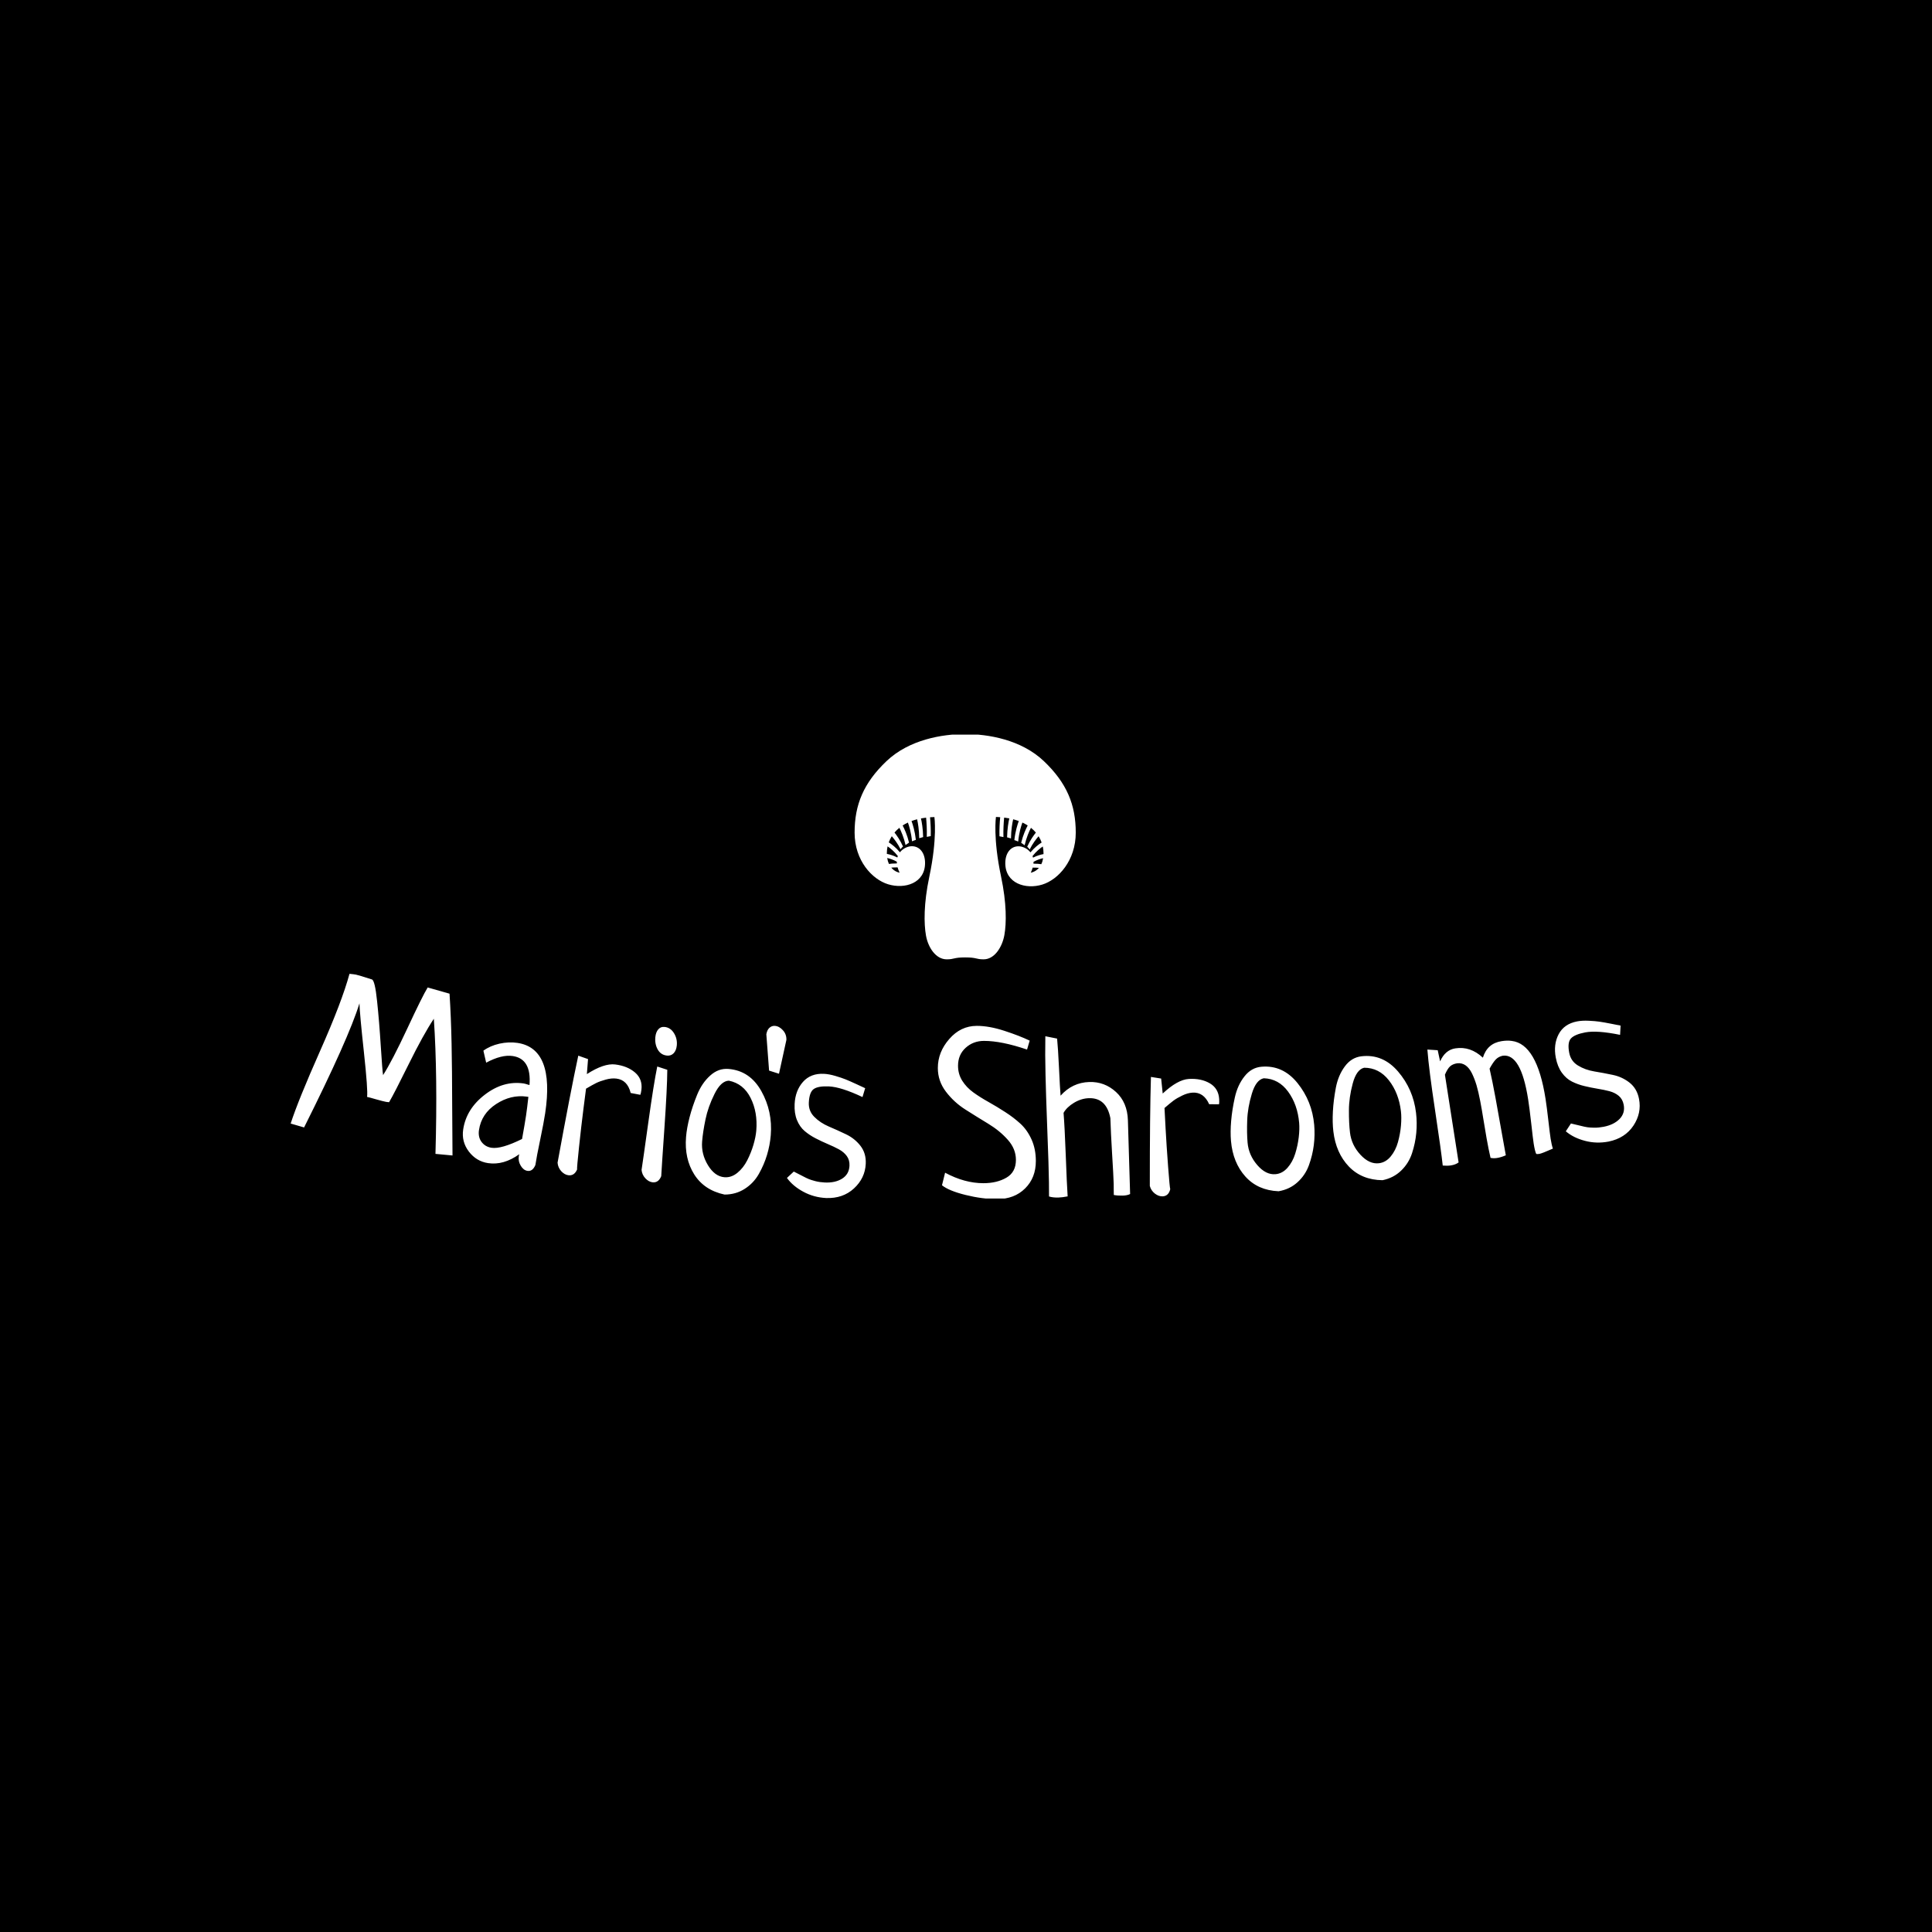 <svg xmlns="http://www.w3.org/2000/svg" version="1.1" xmlns:xlink="http://www.w3.org/1999/xlink" xmlns:svgjs="http://svgjs.dev/svgjs" width="1000" height="1000" viewBox="0 0 1000 1000"><rect width="1000" height="1000" fill="#000000"></rect><g transform="matrix(0.7,0,0,0.7,149.576,380.251)"><svg viewBox="0 0 396 136" data-background-color="#2f2721" preserveAspectRatio="xMidYMid meet" height="343" width="1000" xmlns="http://www.w3.org/2000/svg" xmlns:xlink="http://www.w3.org/1999/xlink"><g id="tight-bounds" transform="matrix(1,0,0,1,0.24,-0.17)"><svg viewBox="0 0 395.52 136.34" height="136.34" width="395.52"><g><svg viewBox="0 0 395.52 136.34" height="136.34" width="395.52"><g transform="matrix(1,0,0,1,0,70.294)"><svg viewBox="0 0 395.52 66.046" height="66.046" width="395.52"><g id="textblocktransform"><svg viewBox="0 0 395.52 66.046" height="66.046" width="395.52" id="textblock"><g><svg viewBox="0 0 395.52 66.046" height="66.046" width="395.52"><g transform="matrix(1,0,0,1,0,0)"><svg width="395.52" viewBox="-2.35 -19.721 289.831 48.397" height="66.046" data-palette-color="#cccaca"><path d="M32.421 19.305v0l-3.66-0.345c0.32-11.215 0.204-20.892-0.349-29.029v0c-1.507 2.266-3.304 5.513-5.391 9.738-2.087 4.226-3.495 6.956-4.223 8.189v0c-0.059-0.011-0.162-0.02-0.31-0.028-0.147-0.014-0.266-0.03-0.357-0.047v0c-0.439-0.083-1.154-0.265-2.146-0.548-0.997-0.29-1.636-0.462-1.918-0.515v0c0.139-0.917-0.087-4.118-0.679-9.603-0.599-5.486-0.918-8.987-0.958-10.5v0c-1.535 5.002-5.5 13.891-11.896 26.665v0l-2.884-0.839c1.088-3.356 3.197-8.559 6.326-15.607 3.13-7.055 5.234-12.574 6.313-16.557v0c0.581 0.049 1.045 0.106 1.392 0.172v0c0.314 0.059 1.457 0.404 3.428 1.034v0c0.433 0.15 0.802 1.698 1.107 4.646 0.311 2.949 0.577 6.178 0.796 9.686 0.221 3.502 0.385 5.575 0.494 6.22v0c1.29-2.016 3.022-5.349 5.196-10 2.168-4.652 3.629-7.595 4.385-8.829v0c0.498 0.128 2.063 0.573 4.694 1.334v0c0.218 3.338 0.365 6.925 0.441 10.759 0.075 3.841 0.118 8.194 0.128 13.06 0.016 4.874 0.039 8.522 0.071 10.944zM39.653-0.634v0l-0.594-2.576c0.954-0.699 2.102-1.201 3.442-1.506 1.346-0.297 2.638-0.352 3.877-0.167v0c5.36 0.804 7.344 5.841 5.954 15.111v0c-0.19 1.266-0.54 3.128-1.051 5.586-0.517 2.457-0.868 4.302-1.053 5.535v0c-0.399 0.951-0.964 1.372-1.696 1.262v0c-0.574-0.086-1.055-0.452-1.443-1.096-0.389-0.645-0.53-1.317-0.426-2.015v0c0.033-0.218 0.07-0.374 0.111-0.469v0c-2.251 1.61-4.487 2.249-6.709 1.915v0c-1.681-0.252-3.06-1.083-4.136-2.491-1.069-1.414-1.472-2.992-1.211-4.732v0c0.443-2.954 1.994-5.448 4.652-7.483 2.659-2.041 5.449-2.843 8.369-2.404v0c0.132 0.02 0.259 0.049 0.382 0.087 0.123 0.032 0.271 0.078 0.444 0.138 0.166 0.059 0.299 0.095 0.398 0.11v0c0.3-3.75-0.898-5.828-3.595-6.232v0c-1.589-0.238-3.494 0.237-5.715 1.427zM47.365 15.762v0c0.399-2.212 0.685-3.888 0.856-5.028v0c0.143-0.956 0.311-2.296 0.502-4.02v0l-0.376-0.057c-2.26-0.305-4.443 0.226-6.549 1.596-2.108 1.376-3.337 3.237-3.689 5.584v0c-0.152 1.015 0.036 1.873 0.564 2.573 0.53 0.693 1.24 1.106 2.13 1.239v0c1.398 0.21 3.585-0.419 6.562-1.887zM72.777 6.272v0l-2.077-0.394c-0.458-1.869-1.481-2.9-3.069-3.093v0c-0.701-0.085-1.462-0.013-2.283 0.216-0.82 0.223-1.504 0.468-2.054 0.737-0.551 0.276-1.278 0.681-2.183 1.215v0c-0.054 0.443-0.24 1.891-0.559 4.344-0.312 2.454-0.627 5.182-0.946 8.186-0.318 2.997-0.457 4.612-0.418 4.845v0c-0.407 0.918-1.024 1.326-1.852 1.225v0c-0.569-0.069-1.091-0.364-1.564-0.885-0.466-0.527-0.725-1.133-0.776-1.817v0c1.854-10.157 3.337-17.821 4.45-22.991v0l2.096 0.739-0.251 3.223c2.455-1.575 4.48-2.265 6.074-2.072v0c1.754 0.213 3.178 0.79 4.273 1.729 1.1 0.947 1.558 2.184 1.371 3.713v0c-0.058 0.476-0.135 0.836-0.232 1.08zM76.411 0.19v0l2.158 0.706c-0.02 2.645-0.224 6.78-0.613 12.403-0.389 5.623-0.62 9.108-0.692 10.454v0c-0.395 0.964-1.007 1.404-1.836 1.318v0c-0.57-0.059-1.097-0.348-1.579-0.867-0.476-0.519-0.745-1.12-0.808-1.803v0c0.203-1.306 0.685-4.701 1.448-10.185 0.764-5.49 1.404-9.499 1.922-12.026zM77.976-8.314v0c0.862 0.089 1.539 0.538 2.032 1.347 0.499 0.809 0.699 1.694 0.599 2.656v0c-0.073 0.703-0.298 1.253-0.673 1.649-0.383 0.396-0.863 0.564-1.44 0.504v0c-0.889-0.092-1.553-0.533-1.994-1.323-0.434-0.789-0.6-1.678-0.498-2.665v0c0.073-0.703 0.284-1.254 0.634-1.654 0.35-0.399 0.796-0.571 1.34-0.514zM82.596 15.33v0c0.104-1.276 0.356-2.687 0.756-4.233 0.4-1.546 0.943-3.161 1.628-4.844 0.685-1.683 1.62-3.055 2.803-4.116 1.177-1.068 2.487-1.543 3.929-1.426v0c3.07 0.25 5.422 1.836 7.057 4.758 1.629 2.915 2.305 6.07 2.029 9.466v0c-0.117 1.435-0.386 2.855-0.808 4.258-0.421 1.397-1.007 2.757-1.757 4.081-0.75 1.324-1.763 2.392-3.04 3.204-1.27 0.813-2.711 1.221-4.323 1.224v0c-2.912-0.625-5.083-2.066-6.511-4.323-1.428-2.263-2.015-4.946-1.763-8.049zM91.797 3.236v0c-1.133 0.035-2.16 0.981-3.08 2.84-0.927 1.858-1.574 3.681-1.941 5.47-0.373 1.789-0.615 3.371-0.727 4.747v0c-0.145 1.787 0.271 3.487 1.251 5.098 0.979 1.611 2.157 2.473 3.532 2.585v0c0.99 0.081 1.918-0.232 2.785-0.937 0.86-0.699 1.568-1.598 2.126-2.696 0.558-1.098 1.003-2.213 1.335-3.343 0.333-1.137 0.536-2.154 0.61-3.051v0c0.213-2.618-0.192-4.952-1.217-7.001-1.024-2.05-2.582-3.287-4.674-3.712zM104.155-5.527l-1.59 7.27-2.13-0.674-0.588-7.807c0.109-0.634 0.334-1.1 0.675-1.398 0.341-0.298 0.721-0.433 1.14-0.405v0c0.639 0.043 1.219 0.356 1.741 0.939 0.529 0.577 0.78 1.268 0.752 2.075zM121.079 4.85v0l-0.574 1.904c-3.047-1.438-5.435-2.199-7.167-2.284v0c-1.538-0.075-2.632 0.105-3.28 0.54-0.649 0.435-1.01 1.406-1.084 2.911v0c-0.06 1.219 0.334 2.249 1.18 3.091 0.839 0.849 1.874 1.537 3.102 2.065 1.229 0.521 2.463 1.079 3.703 1.673 1.239 0.588 2.277 1.417 3.112 2.485 0.828 1.075 1.206 2.365 1.132 3.87v0c-0.101 2.051-0.941 3.808-2.522 5.273-1.587 1.464-3.583 2.154-5.988 2.069v0c-1.765-0.087-3.398-0.537-4.9-1.351-1.502-0.808-2.675-1.797-3.519-2.966v0l1.469-1.37c0.378 0.179 0.935 0.463 1.67 0.853 0.735 0.39 1.26 0.646 1.574 0.768 0.314 0.129 0.781 0.275 1.401 0.439 0.62 0.157 1.282 0.253 1.988 0.288v0c1.505 0.074 2.757-0.202 3.755-0.827 0.992-0.625 1.518-1.548 1.577-2.766v0c0.04-0.806-0.15-1.499-0.568-2.081-0.425-0.582-0.996-1.067-1.711-1.455-0.722-0.389-1.514-0.765-2.378-1.128-0.87-0.37-1.734-0.776-2.593-1.219-0.866-0.443-1.652-0.962-2.357-1.557-0.712-0.596-1.27-1.387-1.675-2.375-0.399-0.981-0.566-2.13-0.502-3.449v0c0.094-1.924 0.693-3.51 1.795-4.757 1.109-1.247 2.609-1.824 4.5-1.732v0c0.739 0.036 1.566 0.19 2.481 0.462 0.921 0.272 1.65 0.518 2.186 0.738 0.537 0.213 1.331 0.563 2.382 1.048 1.051 0.485 1.654 0.765 1.811 0.84zM137.583 25.707v0l0.667-2.701c2.795 1.504 5.542 2.255 8.242 2.253v0c1.927-0.002 3.57-0.396 4.929-1.184 1.366-0.788 2.048-2.065 2.047-3.832v0c-0.001-1.573-0.583-3.01-1.743-4.308-1.154-1.299-2.549-2.445-4.183-3.437-1.641-0.992-3.282-2.011-4.923-3.056-1.634-1.039-3.032-2.321-4.193-3.846-1.155-1.519-1.733-3.212-1.734-5.079v0c-0.002-2.28 0.816-4.357 2.455-6.232 1.632-1.881 3.604-2.823 5.917-2.825v0c1.767-0.001 3.734 0.35 5.901 1.056 2.167 0.705 3.988 1.41 5.462 2.115v0l-0.569 1.92c-3.661-1.244-6.745-1.864-9.251-1.862v0c-1.54 0.001-2.856 0.499-3.949 1.493-1.086 0.994-1.628 2.278-1.627 3.852v0c0.001 1.187 0.305 2.263 0.913 3.229 0.607 0.96 1.401 1.792 2.382 2.498 0.981 0.706 2.074 1.395 3.282 2.067 1.201 0.672 2.394 1.395 3.582 2.167 1.194 0.766 2.281 1.598 3.262 2.498 0.974 0.899 1.768 2.032 2.383 3.398 0.608 1.359 0.912 2.893 0.913 4.599v0c0.002 2.407-0.766 4.371-2.305 5.892-1.539 1.528-3.545 2.293-6.018 2.295v0c-2.113 0.002-4.367-0.293-6.761-0.885-2.394-0.591-4.088-1.287-5.081-2.085zM159.787-6.312v0l2.526 0.504c0.133 1.31 0.269 3.41 0.409 6.301 0.133 2.884 0.246 4.871 0.339 5.963v0c1.678-1.884 3.736-2.863 6.175-2.937v0c2.186-0.065 4.095 0.648 5.726 2.14 1.632 1.498 2.487 3.53 2.564 6.096v0l0.474 15.833c-0.407 0.206-0.931 0.318-1.571 0.337v0c-0.706 0.021-1.351-0.023-1.934-0.132v0c-0.008-0.26-0.013-0.653-0.016-1.18 0.004-0.534 0.002-0.927-0.005-1.181v0c-0.038-1.253-0.152-3.41-0.344-6.472-0.185-3.063-0.308-5.62-0.37-7.673v0c-0.568-2.938-2.105-4.369-4.61-4.293v0c-1.093 0.033-2.16 0.361-3.202 0.986-1.035 0.625-1.784 1.347-2.246 2.168v0c0.16 2.016 0.318 5.059 0.473 9.13 0.149 4.077 0.283 7.015 0.404 8.812v0c-0.763 0.15-1.417 0.233-1.963 0.249v0c-0.806 0.024-1.486-0.052-2.038-0.229v0c0.02-1.575-0.022-4.061-0.123-7.46v0c-0.045-1.513-0.145-4.281-0.299-8.305-0.154-4.024-0.264-7.489-0.331-10.395-0.074-2.906-0.086-5.66-0.038-8.262zM197.101 8.308v0l-2.115-0.014c-0.786-1.756-1.978-2.587-3.575-2.491v0c-0.705 0.042-1.441 0.25-2.206 0.622-0.766 0.366-1.396 0.731-1.888 1.095-0.492 0.37-1.135 0.899-1.929 1.588v0c0.027 0.446 0.104 1.904 0.231 4.374 0.134 2.47 0.315 5.21 0.542 8.222 0.226 3.005 0.38 4.619 0.46 4.841v0c-0.236 0.976-0.769 1.489-1.602 1.539v0c-0.572 0.034-1.138-0.162-1.698-0.59-0.554-0.434-0.917-0.984-1.09-1.648v0c-0.003-10.325 0.078-18.13 0.243-23.416v0l2.195 0.349 0.333 3.216c2.132-1.991 3.999-3.034 5.603-3.13v0c1.764-0.105 3.268 0.205 4.513 0.933 1.253 0.733 1.925 1.868 2.017 3.406v0c0.029 0.479 0.017 0.847-0.034 1.104zM199.67 16.179v0c-0.111-1.275-0.099-2.708 0.036-4.3 0.136-1.591 0.4-3.274 0.794-5.048 0.394-1.774 1.085-3.283 2.075-4.527 0.982-1.25 2.193-1.938 3.634-2.064v0c3.068-0.268 5.653 0.902 7.754 3.509 2.094 2.601 3.289 5.599 3.586 8.992v0c0.125 1.435 0.097 2.879-0.084 4.334-0.181 1.448-0.531 2.887-1.049 4.318-0.518 1.43-1.338 2.653-2.46 3.667-1.116 1.014-2.469 1.658-4.058 1.93v0c-2.976-0.128-5.357-1.186-7.142-3.171-1.787-1.992-2.815-4.539-3.086-7.64zM206.716 2.715v0c-1.111 0.224-1.965 1.329-2.561 3.315-0.603 1.987-0.935 3.893-0.997 5.719-0.068 1.826-0.042 3.427 0.078 4.801v0c0.156 1.787 0.851 3.392 2.086 4.817 1.235 1.425 2.54 2.077 3.915 1.957v0c0.99-0.086 1.853-0.55 2.589-1.39 0.73-0.833 1.278-1.838 1.644-3.015 0.366-1.176 0.618-2.349 0.757-3.519 0.138-1.176 0.168-2.213 0.09-3.109v0c-0.228-2.617-1.019-4.85-2.371-6.7-1.353-1.849-3.096-2.808-5.23-2.876zM221.664 14.133v0c-0.152-1.271-0.185-2.704-0.1-4.298 0.085-1.595 0.296-3.285 0.633-5.071 0.337-1.786 0.981-3.316 1.93-4.591 0.942-1.281 2.131-2.007 3.567-2.178v0c3.058-0.365 5.679 0.722 7.862 3.262 2.175 2.533 3.465 5.492 3.869 8.874v0c0.171 1.43 0.189 2.875 0.053 4.334-0.135 1.453-0.439 2.902-0.911 4.349-0.472 1.446-1.253 2.694-2.343 3.744-1.083 1.049-2.415 1.735-3.994 2.058v0c-2.978-0.034-5.392-1.015-7.24-2.944-1.849-1.935-2.958-4.448-3.326-7.539zM228.28 0.453v0c-1.104 0.259-1.922 1.391-2.456 3.395-0.54 2.005-0.811 3.92-0.815 5.747-0.01 1.827 0.066 3.426 0.23 4.797v0c0.212 1.781 0.959 3.363 2.239 4.748 1.28 1.385 2.605 1.995 3.975 1.832v0c0.986-0.118 1.834-0.608 2.543-1.472 0.704-0.856 1.219-1.878 1.548-3.065 0.328-1.187 0.543-2.368 0.645-3.541 0.101-1.18 0.098-2.217-0.009-3.111v0c-0.311-2.608-1.172-4.815-2.582-6.621-1.411-1.806-3.183-2.709-5.318-2.709zM255.227 0.651v0c0.403 1.759 0.826 3.845 1.27 6.259 0.438 2.421 0.877 4.863 1.314 7.325 0.432 2.47 0.734 4.146 0.906 5.03v0c-0.669 0.293-1.307 0.487-1.913 0.582v0c-0.474 0.074-0.931 0.064-1.371-0.029v0c-0.284-1.217-0.567-2.617-0.847-4.2-0.281-1.582-0.516-2.983-0.706-4.201-0.191-1.225-0.413-2.499-0.667-3.823-0.254-1.323-0.518-2.453-0.792-3.388-0.28-0.928-0.608-1.778-0.984-2.549-0.383-0.77-0.837-1.34-1.36-1.711-0.53-0.369-1.13-0.519-1.801-0.448v0c-0.665 0.104-1.183 0.33-1.554 0.678-0.371 0.348-0.734 0.941-1.089 1.779v0l2.939 18.842c-0.435 0.324-0.985 0.538-1.651 0.642v0c-0.507 0.079-1.093 0.089-1.756 0.031v0c-0.212-2.011-0.76-5.954-1.642-11.828-0.889-5.873-1.441-10.237-1.658-13.091v0l2.218 0.14 0.516 2.399c0.723-1.638 1.812-2.57 3.268-2.797v0c2.161-0.337 4.134 0.33 5.92 2.002v0c0.625-2.047 1.969-3.232 4.03-3.554v0c0.823-0.128 1.55-0.144 2.179-0.046v0c3.611 0.442 6.03 4.596 7.257 12.46v0c0.179 1.146 0.378 2.684 0.598 4.613 0.22 1.929 0.382 3.23 0.487 3.902v0c0.138 0.883 0.301 1.603 0.489 2.16v0c-1.585 0.699-2.551 1.076-2.901 1.131v0c-0.316 0.049-0.541 0.054-0.676 0.014v0c-0.196-0.394-0.381-1.145-0.553-2.252v0c-0.109-0.698-0.283-2.142-0.524-4.331-0.247-2.188-0.467-3.901-0.66-5.139v0c-1.028-6.594-2.845-9.721-5.451-9.382v0c-0.601 0.127-1.096 0.39-1.486 0.788-0.396 0.406-0.845 1.07-1.349 1.992zM283.374-8.597v0l-0.107 1.986c-3.3-0.676-5.801-0.851-7.504-0.525v0c-1.512 0.29-2.532 0.724-3.059 1.301-0.527 0.576-0.649 1.605-0.365 3.084v0c0.23 1.198 0.856 2.106 1.877 2.725 1.016 0.626 2.184 1.05 3.503 1.272 1.318 0.215 2.649 0.466 3.993 0.75 1.343 0.278 2.547 0.838 3.612 1.679 1.059 0.849 1.731 2.013 2.014 3.493v0c0.387 2.016-0.014 3.923-1.203 5.72-1.196 1.798-2.972 2.94-5.329 3.426v0c-1.735 0.333-3.428 0.282-5.08-0.155-1.651-0.43-3.024-1.113-4.121-2.049v0l1.104-1.679c0.41 0.084 1.018 0.229 1.824 0.434 0.806 0.205 1.377 0.33 1.711 0.374 0.336 0.051 0.824 0.083 1.465 0.096 0.639 0.006 1.306-0.057 2-0.191v0c1.48-0.284 2.631-0.848 3.453-1.691 0.816-0.842 1.109-1.862 0.878-3.061v0c-0.152-0.792-0.5-1.421-1.044-1.887-0.551-0.464-1.22-0.801-2.007-1.01-0.793-0.207-1.652-0.385-2.577-0.533-0.932-0.154-1.868-0.344-2.808-0.571-0.946-0.226-1.832-0.544-2.658-0.956-0.832-0.41-1.562-1.048-2.189-1.911-0.62-0.859-1.054-1.936-1.303-3.232v0c-0.363-1.892-0.157-3.575 0.619-5.048 0.783-1.474 2.104-2.39 3.963-2.746v0c0.727-0.14 1.566-0.185 2.519-0.138 0.959 0.047 1.726 0.113 2.299 0.2 0.572 0.08 1.426 0.232 2.562 0.455 1.136 0.223 1.789 0.352 1.958 0.388z" opacity="1" transform="matrix(1,0,0,1,0,0)" fill="#ffffff" class="wordmark-text-0" data-fill-palette-color="primary" id="text-0"></path></svg></g></svg></g></svg></g></svg></g><g transform="matrix(1,0,0,1,165.34,0)"><svg viewBox="0 0 64.84 66.046" height="66.046" width="64.84"><g><svg xmlns="http://www.w3.org/2000/svg" xmlns:xlink="http://www.w3.org/1999/xlink" version="1.1" x="0" y="0" viewBox="1.416 0 98.03 99.853" enable-background="new 0 0 100 100" xml:space="preserve" height="66.046" width="64.84" class="icon-icon-0" data-fill-palette-color="accent" id="icon-0"><path d="M85.356 12.044C75.266 2.415 60.536 0 50.45 0h-0.039C40.325 0 25.596 2.415 15.504 12.044 5.418 21.675 1.416 31.275 1.416 43.678c0 12.406 7.758 20.719 14.812 22.893 7.45 2.3 16.42-0.481 16.42-9.418 0-4.523-2.416-7.445-5.846-7.445-1.667 0-3.886 0.884-5.298 2.696-1.807-2.195-3.714-3.611-4.956-4.402 0.342-0.941 0.791-1.853 1.349-2.731 1.058 1.225 2.673 3.305 3.881 5.788 0.366-0.526 0.621-0.781 1.092-1.234-1.262-2.814-2.833-5.002-3.77-6.178 0.63-0.742 1.354-1.446 2.168-2.099 0.815 1.618 1.979 4.287 2.741 7.642 0 0 1.009-0.754 1.538-1.084-0.825-3.416-2.03-6.057-2.838-7.595 0.718-0.466 1.494-0.897 2.331-1.288 0.57 1.531 1.453 4.41 1.832 8.313 0.558-0.284 1.128-0.402 1.701-0.638-0.435-3.845-1.337-6.761-1.924-8.35 0.781-0.291 1.606-0.551 2.474-0.776 0.359 1.577 0.888 4.534 0.941 8.398 0.592-0.194 1.176-0.364 1.739-0.512-0.09-3.772-0.602-6.651-0.973-8.272 0.732-0.141 1.489-0.259 2.278-0.352 0.216 2.324 0.405 5.4 0.301 8.534 0.655-0.141 1.249-0.252 1.763-0.339 0.078-3.09-0.102-6.077-0.315-8.357 0.628-0.043 1.276-0.07 1.936-0.083 0 0 1.358 9.339-2.253 26.414-2.528 11.936-2.423 20.867-1.48 26.121 0.941 5.254 4.34 10.529 9.182 10.529 3.527 0 2.925-0.853 8.17-0.853h0.039c5.244 0 4.638 0.853 8.17 0.853 4.842 0 8.238-5.483 9.179-10.737 0.946-5.254 1.048-14.079-1.479-26.019-3.614-17.073-2.251-26.361-2.251-26.361 0.641 0.012 1.271 0.071 1.883 0.11-0.219 2.295-0.408 5.333-0.325 8.468 0.514 0.087 1.11 0.202 1.761 0.345-0.102-3.178 0.092-6.291 0.311-8.624 0.796 0.092 1.558 0.209 2.29 0.35-0.369 1.601-0.902 4.527-0.99 8.372 0.559 0.148 1.146 0.318 1.737 0.512 0.054-3.947 0.606-6.947 0.966-8.498 0.873 0.226 1.702 0.485 2.488 0.779-0.587 1.562-1.519 4.517-1.965 8.447 0.577 0.235 1.146 0.354 1.703 0.638 0.388-3.993 1.3-6.914 1.868-8.415 0.839 0.393 1.625 0.825 2.343 1.293-0.806 1.523-2.042 4.204-2.892 7.69 0.534 0.332 1.543 1.086 1.543 1.086 0.776-3.425 1.975-6.135 2.795-7.741 0.819 0.658 1.547 1.363 2.183 2.111-0.927 1.157-2.547 3.384-3.837 6.268 0.47 0.451 0.723 0.706 1.091 1.235 1.232-2.54 2.896-4.658 3.949-5.868 0.563 0.888 1.02 1.814 1.358 2.766-1.223 0.771-3.134 2.181-4.963 4.376-1.412-1.822-3.639-2.695-5.308-2.695-3.43 0-5.846 2.955-5.846 7.477 0 8.941 8.97 11.789 16.417 9.489 7.06-2.178 14.816-10.611 14.816-23.015C99.445 31.285 95.443 21.675 85.356 12.044zM20.128 56.57c0 0.247 0.01 0.51 0.034 0.771-1.647 0-2.778 0.116-3.522 0.232-0.342-0.737-0.616-1.61-0.776-2.639C16.892 55.158 18.483 55.634 20.128 56.57zM17.664 59.205c0.674-0.068 1.596-0.117 2.816-0.112 0.199 0.743 0.485 1.523 0.876 2.354C21.355 61.446 19.298 61.17 17.664 59.205zM20.574 54.067c-0.078 0.206-0.148 0.419-0.208 0.643-1.902-0.98-3.666-1.414-4.655-1.597-0.002-0.111-0.002-0.226-0.002-0.339 0-1.005 0.107-2.011 0.325-3.003C17.251 50.601 18.988 51.998 20.574 54.067zM80.733 56.634c1.645-0.932 3.236-1.393 4.25-1.611-0.17 1.038-0.451 1.922-0.811 2.654-0.737-0.121-1.853-0.229-3.483-0.238C80.719 57.162 80.729 56.896 80.733 56.634zM84.838 49.822c0.209 0.975 0.315 1.967 0.315 2.959 0 0.141 0 0.281-0.005 0.42-0.966 0.175-2.727 0.597-4.643 1.569-0.059-0.24-0.132-0.471-0.214-0.691C81.893 52.018 83.63 50.635 84.838 49.822zM79.506 61.456c0.374-0.801 0.65-1.553 0.849-2.261 1.189-0.01 2.097 0.043 2.761 0.111C81.5 61.185 79.506 61.456 79.506 61.456z" fill="#ffffff" data-fill-palette-color="accent"></path></svg></g></svg></g><g></g></svg></g><defs></defs></svg><rect width="395.52" height="136.34" fill="none" stroke="none" visibility="hidden"></rect></g></svg></g></svg>